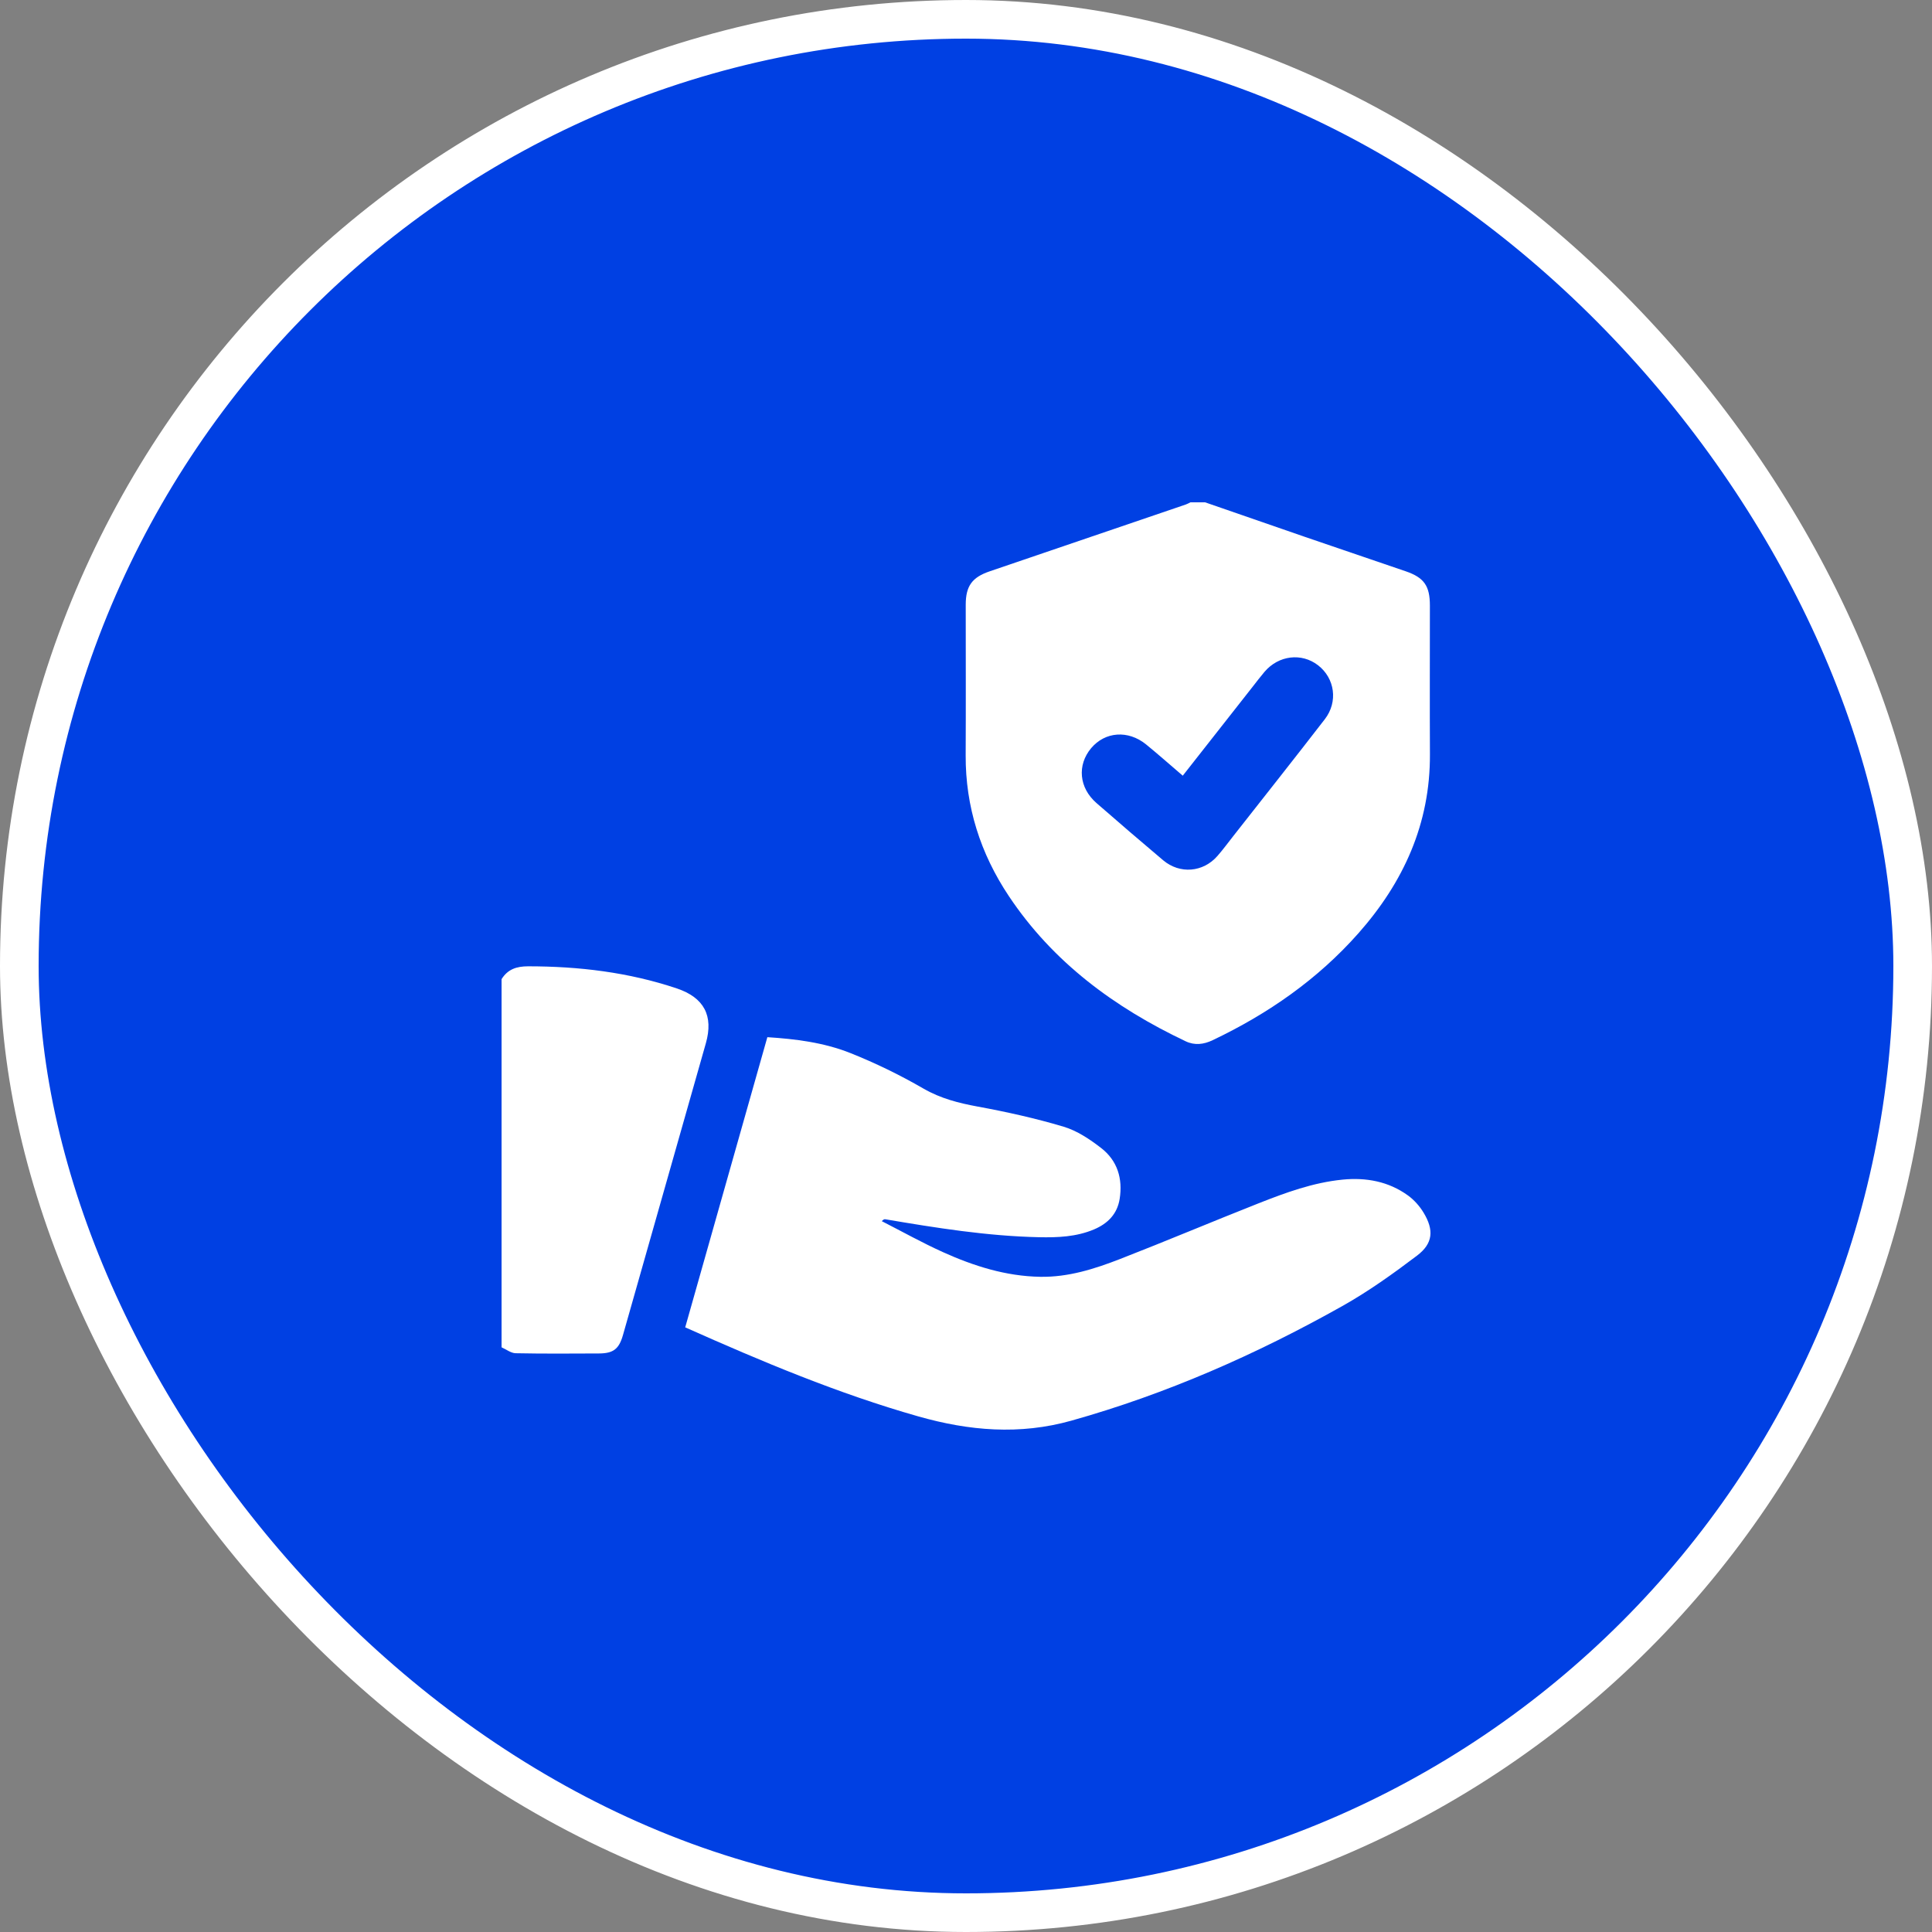 <svg width="100" height="100" viewBox="0 0 100 100" fill="none" xmlns="http://www.w3.org/2000/svg">
<rect x="0" y="0" width="100" height="100" fill="#808080" stroke="none"/>
<rect x="1" y="1" width="98" height="98" rx="49" fill="#0040E3"/>
<rect x="1" y="1" width="98" height="98" rx="49" stroke="white" stroke-width="2"/>
<g clip-path="url(#clip0_114_60)">
<path d="M62.375 26C64.096 26.596 65.816 27.195 67.538 27.787C69.277 28.385 71.02 28.973 72.761 29.57C73.713 29.897 74.011 30.326 74.011 31.346C74.011 33.912 74.001 36.477 74.013 39.041C74.031 42.632 72.647 45.664 70.312 48.305C68.2 50.693 65.634 52.476 62.765 53.841C62.306 54.059 61.844 54.121 61.367 53.896C57.688 52.15 54.496 49.804 52.21 46.371C50.748 44.175 49.971 41.754 49.983 39.093C49.996 36.496 49.986 33.901 49.986 31.304C49.986 30.33 50.315 29.881 51.231 29.57C54.612 28.421 57.993 27.268 61.373 26.114C61.46 26.085 61.539 26.038 61.621 25.998C61.872 25.998 62.122 25.998 62.372 25.998L62.375 26ZM61.22 40.15C60.558 39.584 59.951 39.045 59.322 38.532C58.391 37.775 57.197 37.867 56.475 38.728C55.745 39.603 55.849 40.777 56.753 41.565C57.894 42.562 59.045 43.548 60.203 44.526C61.067 45.254 62.271 45.156 63.014 44.305C63.301 43.977 63.561 43.623 63.832 43.278C65.414 41.263 67.005 39.256 68.571 37.228C69.269 36.325 69.091 35.103 68.219 34.432C67.367 33.776 66.178 33.919 65.452 34.773C65.24 35.023 65.041 35.285 64.839 35.543C63.642 37.064 62.448 38.586 61.221 40.148L61.22 40.15Z" fill="white"/>
<path d="M25.959 50.684C26.278 50.17 26.731 50.016 27.336 50.016C29.962 50.017 32.536 50.323 35.032 51.161C36.445 51.636 36.938 52.578 36.536 53.996C35.105 59.033 33.674 64.069 32.244 69.105C32.039 69.822 31.751 70.051 31.003 70.055C29.564 70.061 28.126 70.072 26.689 70.043C26.445 70.038 26.203 69.843 25.961 69.737C25.961 63.386 25.961 57.035 25.961 50.684H25.959Z" fill="white"/>
<path d="M35.466 68.705C36.888 63.679 38.296 58.704 39.718 53.684C41.163 53.776 42.643 53.958 44.023 54.509C45.32 55.026 46.59 55.646 47.8 56.346C48.692 56.86 49.617 57.093 50.605 57.276C52.104 57.552 53.599 57.883 55.056 58.319C55.751 58.527 56.408 58.967 56.992 59.419C57.838 60.071 58.121 61.006 57.953 62.058C57.828 62.838 57.336 63.333 56.629 63.633C55.714 64.02 54.746 64.059 53.775 64.038C51.097 63.979 48.46 63.556 45.827 63.11C45.783 63.102 45.737 63.105 45.641 63.207C46.692 63.743 47.724 64.321 48.798 64.806C50.398 65.529 52.061 66.057 53.844 66.087C55.296 66.112 56.653 65.68 57.977 65.165C60.375 64.232 62.746 63.23 65.139 62.285C66.546 61.73 67.971 61.207 69.493 61.057C70.71 60.938 71.868 61.148 72.875 61.876C73.195 62.108 73.481 62.429 73.685 62.768C74.229 63.667 74.175 64.363 73.345 64.991C72.104 65.931 70.826 66.845 69.471 67.606C65.025 70.103 60.384 72.149 55.458 73.532C52.77 74.287 50.16 74.06 47.526 73.311C43.387 72.134 39.438 70.475 35.468 68.704L35.466 68.705Z" fill="white"/>
</g>
<defs>
<clipPath id="clip0_114_60">
<rect width="48.081" height="48" fill="white" transform="translate(25.959 26)"/>
</clipPath>
</defs>
</svg>
